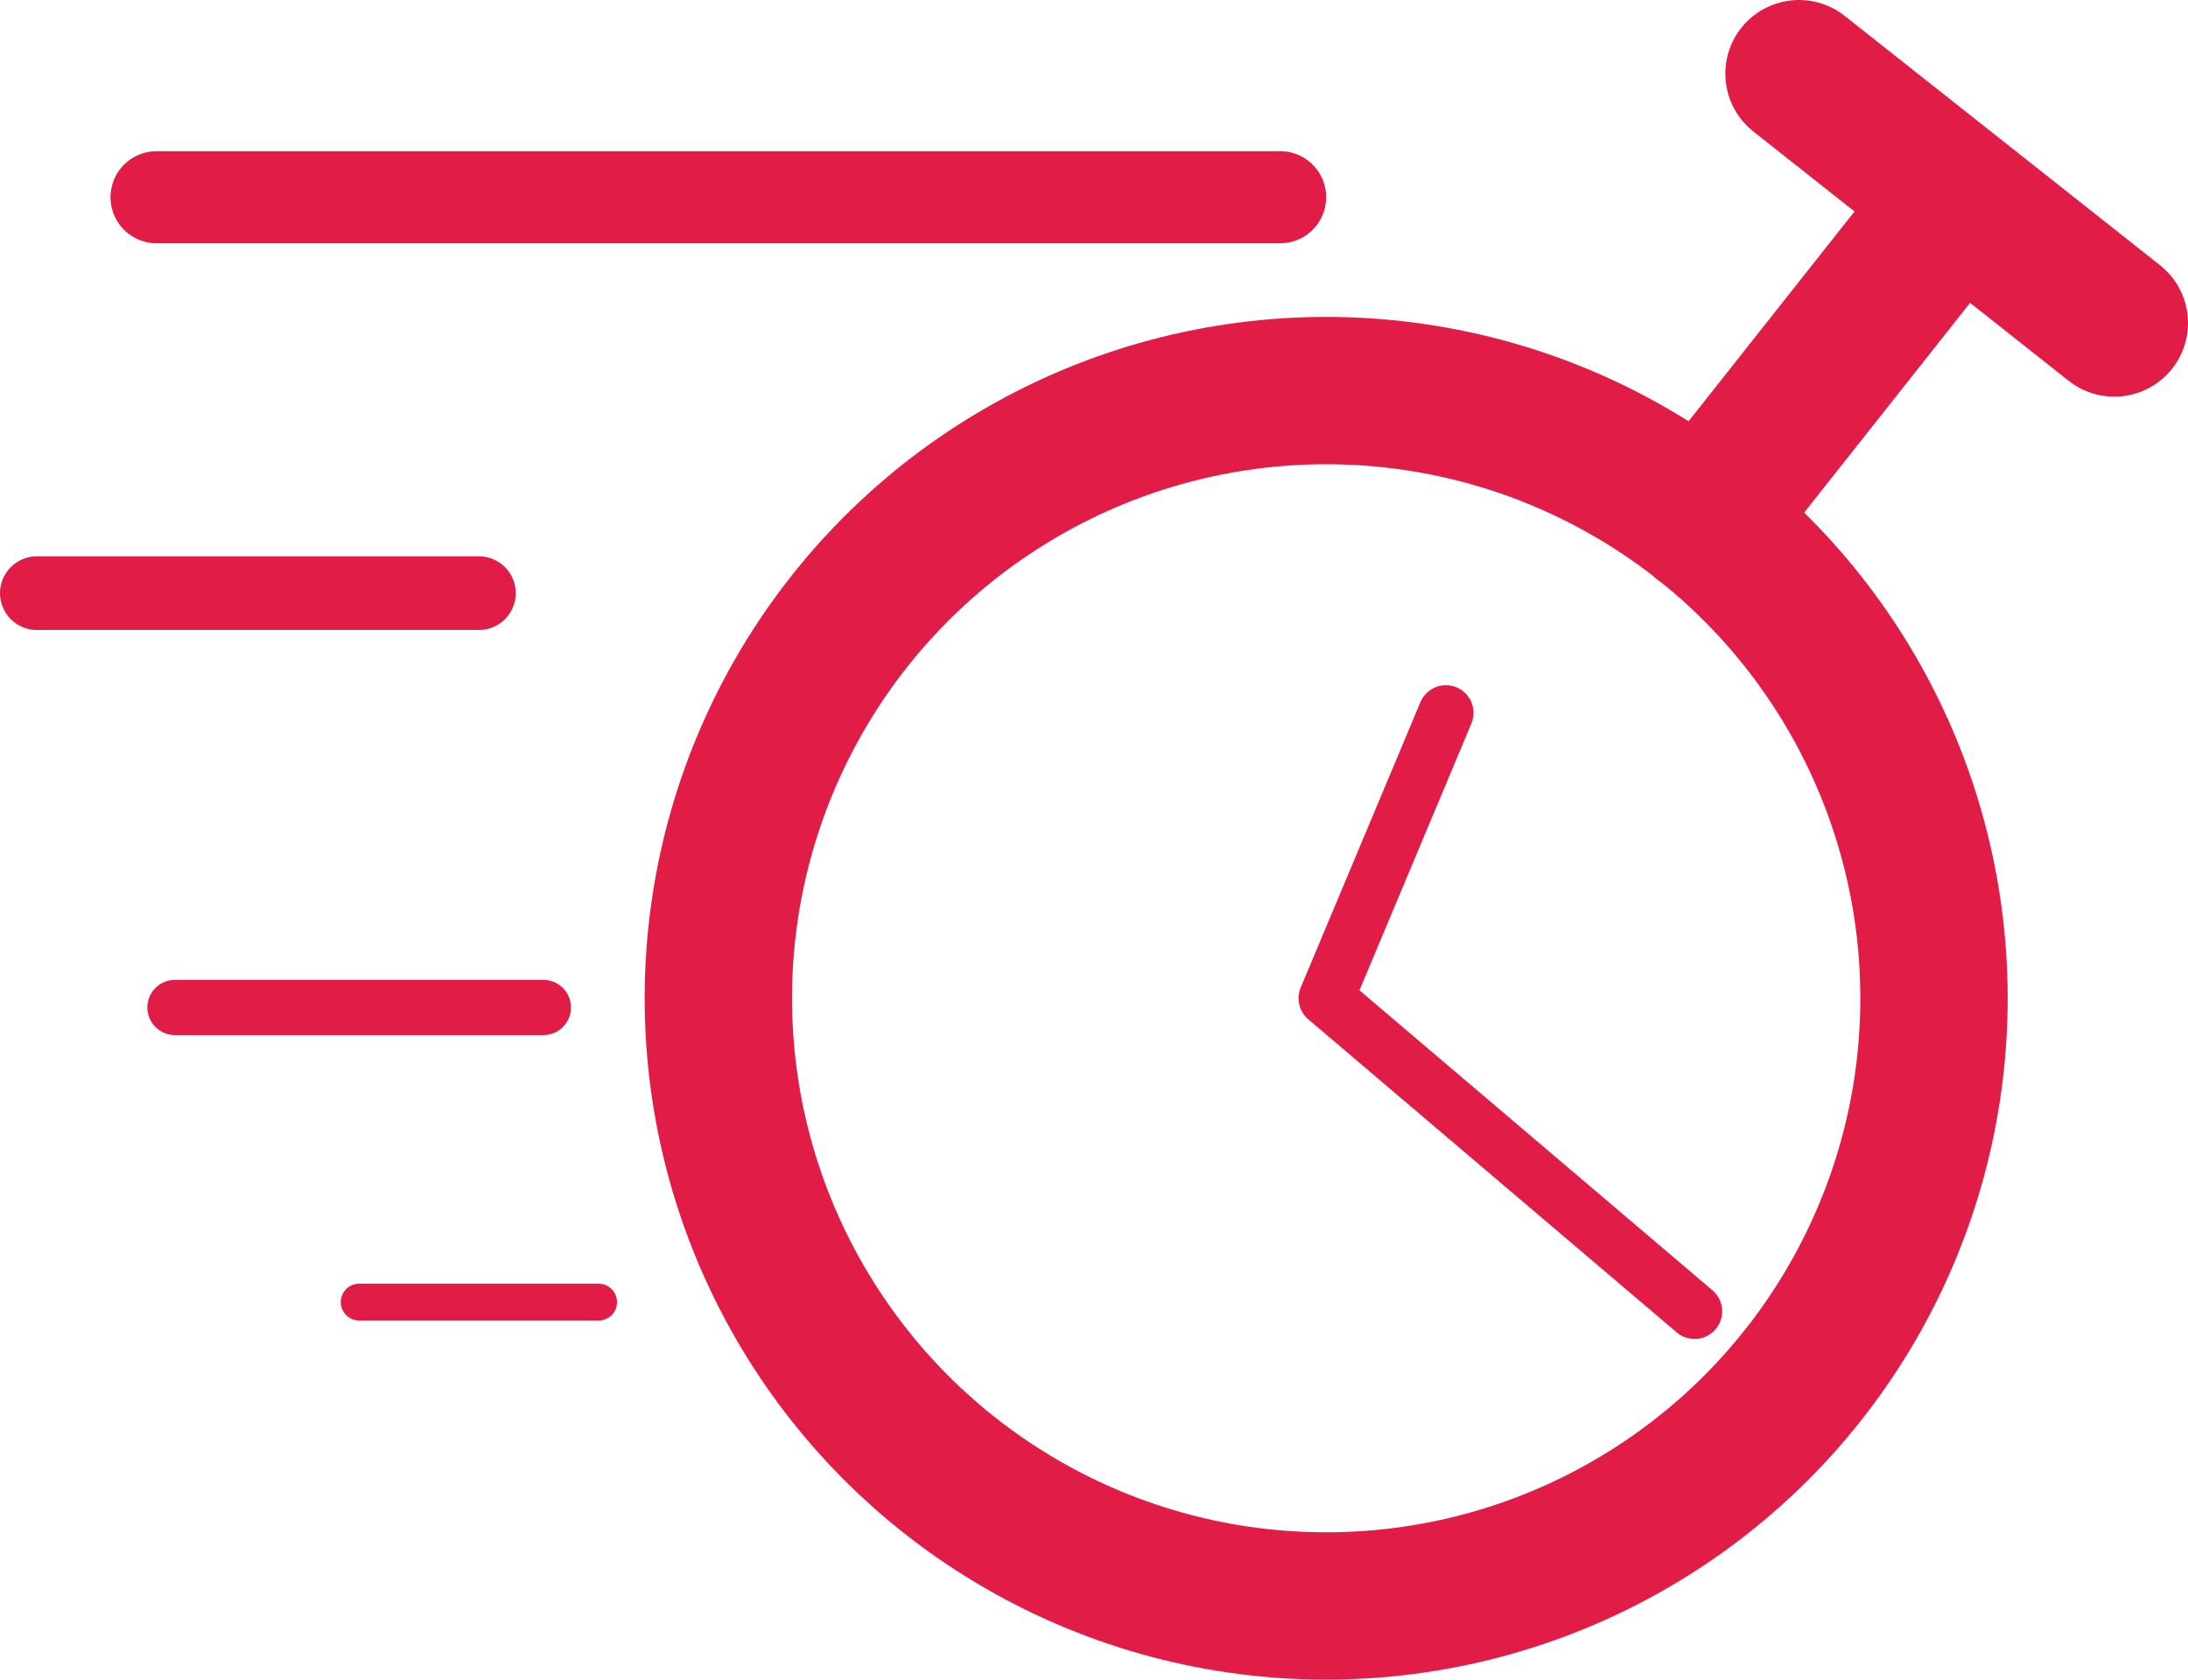 <svg id="Layer_1" data-name="Layer 1" xmlns="http://www.w3.org/2000/svg" viewBox="0 0 118.79 91.21"><defs><style>.cls-1,.cls-2,.cls-3,.cls-4,.cls-5{fill:none;stroke:#e11c47;stroke-linecap:round;stroke-linejoin:round;}.cls-1{stroke-width:8px;}.cls-2{stroke-width:3px;}.cls-3{stroke-width:5px;}.cls-4{stroke-width:4px;}.cls-5{stroke-width:2px;}</style></defs><title>stopwatch</title><circle class="cls-1" cx="72" cy="54.21" r="33"/><line class="cls-1" x1="92.46" y1="28.33" x2="106" y2="11.21"/><line class="cls-1" x1="114.79" y1="17.54" x2="97.67" y2="4"/><polyline class="cls-2" points="92 71.21 72 54.21 78.5 38.71"/><line class="cls-3" x1="69.5" y1="10.71" x2="8.5" y2="10.71"/><line class="cls-4" x1="26" y1="32.21" x2="2" y2="32.21"/><line class="cls-2" x1="29.5" y1="54.71" x2="9.5" y2="54.71"/><line class="cls-5" x1="32.5" y1="70.71" x2="19.5" y2="70.71"/></svg>